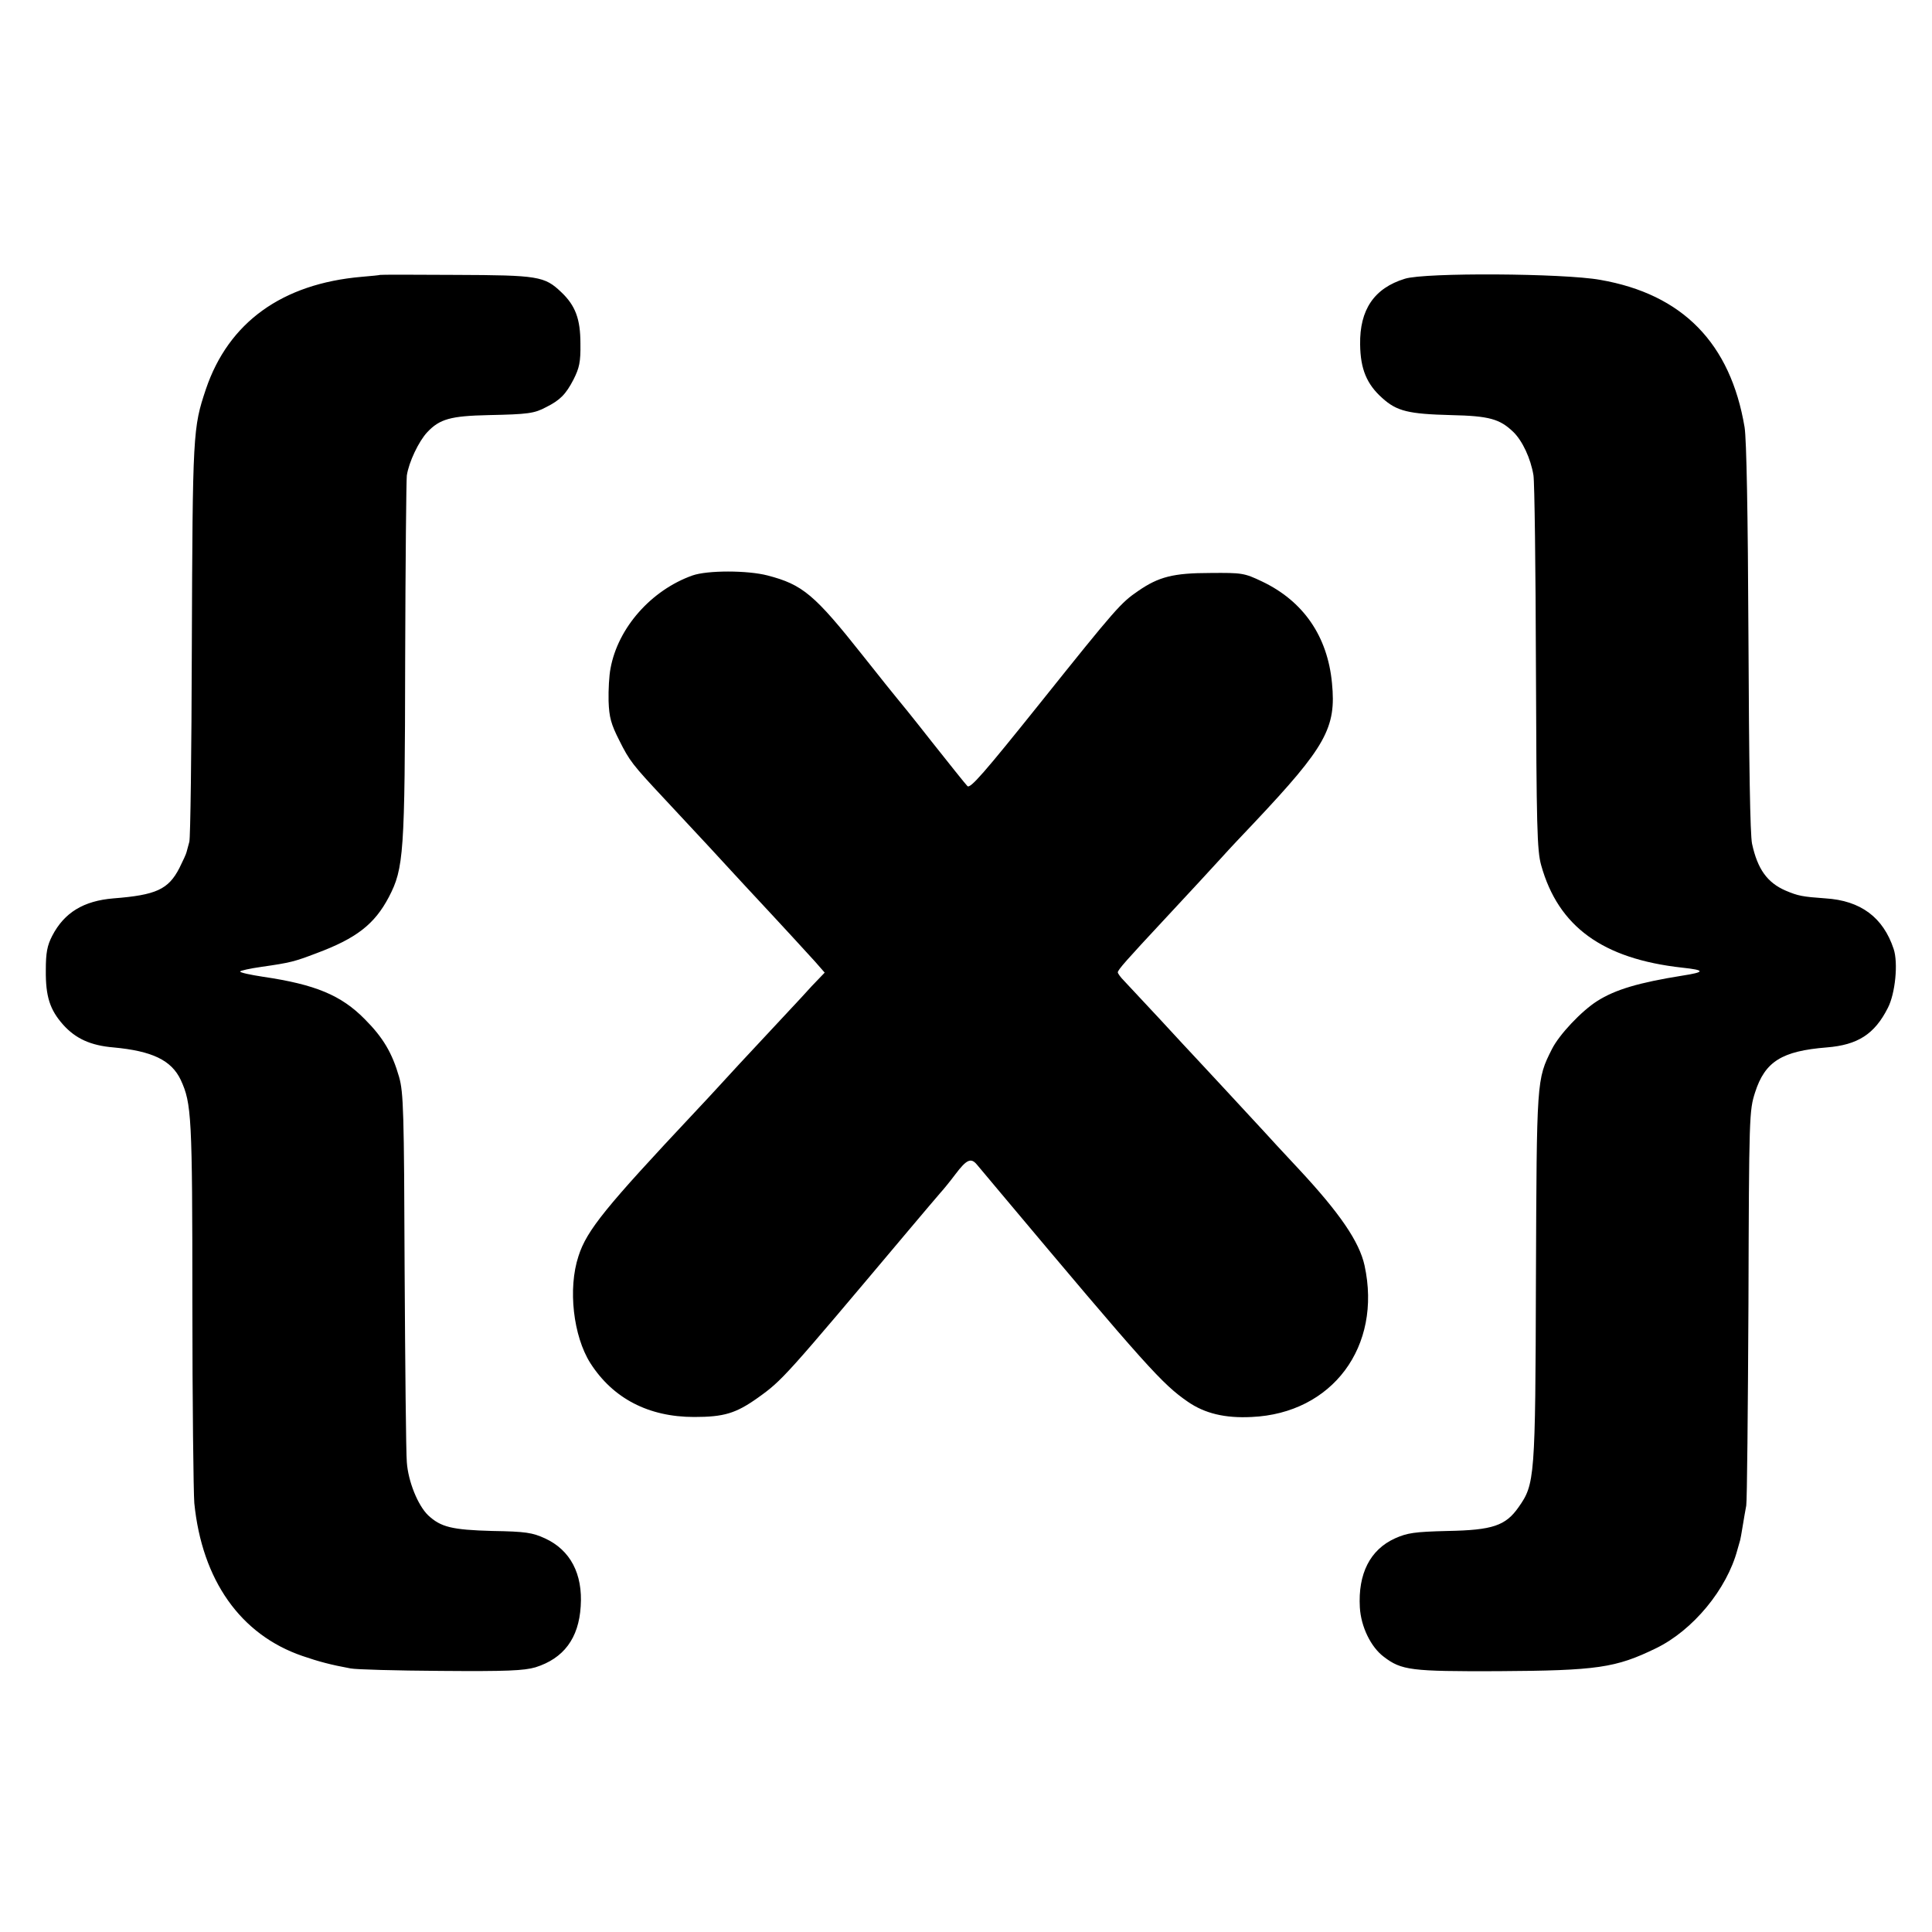 <svg xmlns="http://www.w3.org/2000/svg" width="933.333" height="933.333" version="1.0" viewBox="0 0 700 700"><path d="M137.7 99.6c-.1.1-3.1.4-6.7.7-28.8 2.5-48.2 16.5-56.4 40.7-4.7 14.1-4.8 15.4-5.1 94.1-.1 37.1-.5 68.5-.9 69.9-.4 1.4-.8 3-1 3.7-.1.6-1.3 3.2-2.6 5.8-4 7.8-8.5 9.8-23.9 11-10.8.9-17.8 5.1-22.2 13.6-1.8 3.5-2.3 6.1-2.3 12.4-.1 9.6 1.5 14.4 6.3 19.8 4.5 5 9.9 7.5 18.2 8.2 14 1.3 21 4.6 24.4 11.8 3.9 8.5 4.2 12.9 4.2 80.8 0 36 .4 68.7.7 72.5 2.8 27.9 16.7 47.7 39.2 55.4 5.8 2 10.3 3.2 17.4 4.5 1.9.4 16.6.8 32.7.9 24.1.2 30.1-.1 34.3-1.3 10.2-3.2 15.7-10.5 16.4-22.1.8-11.8-3.8-20.4-12.9-24.6-4.6-2.1-7-2.5-19.1-2.7-14.7-.4-18.7-1.4-23.3-5.7-3.7-3.6-7.2-12.2-7.7-19.2-.3-3.5-.6-34.9-.8-69.8-.2-57.4-.4-64.1-2-69.8-2.5-8.7-5.8-14.3-12.5-21-8.5-8.6-17.8-12.5-36.8-15.3-4.6-.7-8.3-1.5-8.3-1.9 0-.3 3.5-1.1 7.8-1.7 10.5-1.5 11.9-1.9 19.8-4.9 14.5-5.4 21.1-10.5 26.3-20.4 5.4-10.4 5.8-15.5 5.9-85.7.1-35.1.4-65.3.6-67 .7-4.8 4.3-12.4 7.4-15.7 4.5-4.8 8.5-5.9 22.2-6.2 14.4-.3 16.6-.6 20.9-2.9 5-2.5 7.1-4.6 9.9-10 2.1-4.2 2.6-6.3 2.5-13 0-8.9-1.8-13.8-7-18.7-6-5.7-8.3-6.1-38.1-6.2-15-.1-27.4-.1-27.5 0zM509 101c-11.1 3.4-16.4 11.2-16.2 23.8.1 8.9 2.4 14.4 8 19.4 5.3 4.8 9.5 5.8 25 6.2 13.8.3 17.6 1.4 22.5 6.1 3.3 3.2 6.3 9.6 7.3 15.7.4 2.4.8 33.8.9 69.8.2 57.5.4 66.2 1.9 71.5 6.2 22.2 22.2 33.9 51.1 37.1 8.4.9 8.4 1.6 0 2.9-15.6 2.5-24.2 5-30.8 9.2-5.7 3.6-13.8 12.2-16.4 17.4-5.6 11.1-5.5 11-5.8 82.9-.2 72.9-.4 74.7-6.3 83.1-4.7 6.7-9.4 8.3-25.7 8.6-12.1.3-14.6.7-19.1 2.7-9 4.1-13.4 12.8-12.7 25 .4 7 4 14.4 8.7 17.9 6.4 4.9 9.9 5.3 41.1 5.2 36.3-.2 42.9-1.2 57.5-8.3 13.4-6.5 25.7-21.4 29.5-35.7.5-1.7.9-3.2 1-3.5.1-.3.5-2.5.9-5s1-5.9 1.3-7.5c.3-1.7.6-34.5.8-73 .2-68.7.3-70.1 2.4-76.7 3.6-11.2 9.7-15 26-16.3 11.2-.9 17.3-4.8 22.1-14.3 2.7-5.2 3.8-16.3 2.1-21.4-3.8-11.4-11.9-17.5-24.7-18.3-8.4-.6-9.9-.9-14.4-2.8-6.7-2.9-10.2-7.8-12.2-17-.7-3.4-1.1-28.8-1.3-74.7-.2-45.3-.7-71.8-1.4-76.2-5.1-30.4-22.4-48.2-52.3-53.4-13.3-2.4-63.6-2.7-70.8-.4z"/><path d="M250.9 208.5c-14.9 5.3-27 18.9-29.7 33.7-.5 2.5-.8 7.8-.7 11.8.2 5.9.9 8.4 3.9 14.3 3.7 7.4 4.7 8.7 16.3 21.1 3.7 4 11.1 11.9 16.3 17.5 5.2 5.7 11.1 12 13 14.1 15.1 16.2 22.3 24.1 25.3 27.4l3.5 4-4.7 4.9c-2.5 2.8-5.7 6.2-7.1 7.7-16.1 17.2-25.8 27.7-27.3 29.4-1 1.1-4.6 5-8 8.6-32.1 34.2-39.1 42.7-42.1 52.1-3.9 11.8-1.9 29 4.3 38.8 8.2 12.8 21.1 19.5 37.6 19.5 10.8 0 15.1-1.3 23-6.9 9.1-6.5 9.8-7.4 54.5-60.5 5.2-6.2 10.5-12.4 11.7-13.8 1.2-1.3 3.7-4.4 5.5-6.8 4-5.3 5.6-6 7.7-3.5.9 1.1 4.4 5.2 7.8 9.3 53.8 64.1 59.4 70.3 68.7 76.7 6.1 4.2 13.4 6 23.1 5.5 29.2-1.3 47.3-25.5 40.9-54.9-1.9-8.6-8.9-18.9-23.9-35-5.5-5.9-11.1-11.9-12.4-13.4-9.6-10.4-21.2-22.9-24.1-26-1.9-2-8.2-8.8-14-15.1-5.8-6.2-11.5-12.3-12.7-13.6-1.3-1.3-2.3-2.7-2.3-3.1 0-.9 3.2-4.5 16.9-19.2 11.5-12.4 14.9-16 20.9-22.6 2.5-2.8 7.8-8.4 11.7-12.5 25.9-27.5 29.7-34.3 28.1-50.5-1.6-17-10.4-29.7-25.3-36.8-6.5-3.1-7.3-3.2-18.8-3.1-13.4 0-18.7 1.4-26.1 6.5-6.3 4.3-8 6.2-35.6 40.7-20.2 25.2-25.3 31.1-26.3 30-.7-.7-6.6-8.1-13.1-16.3-6.5-8.3-12.1-15.2-12.4-15.5-.3-.3-5.9-7.3-12.4-15.5-17.5-22.1-21.8-25.7-34.5-29-7.3-1.9-21.8-1.9-27.2 0z"/></svg>